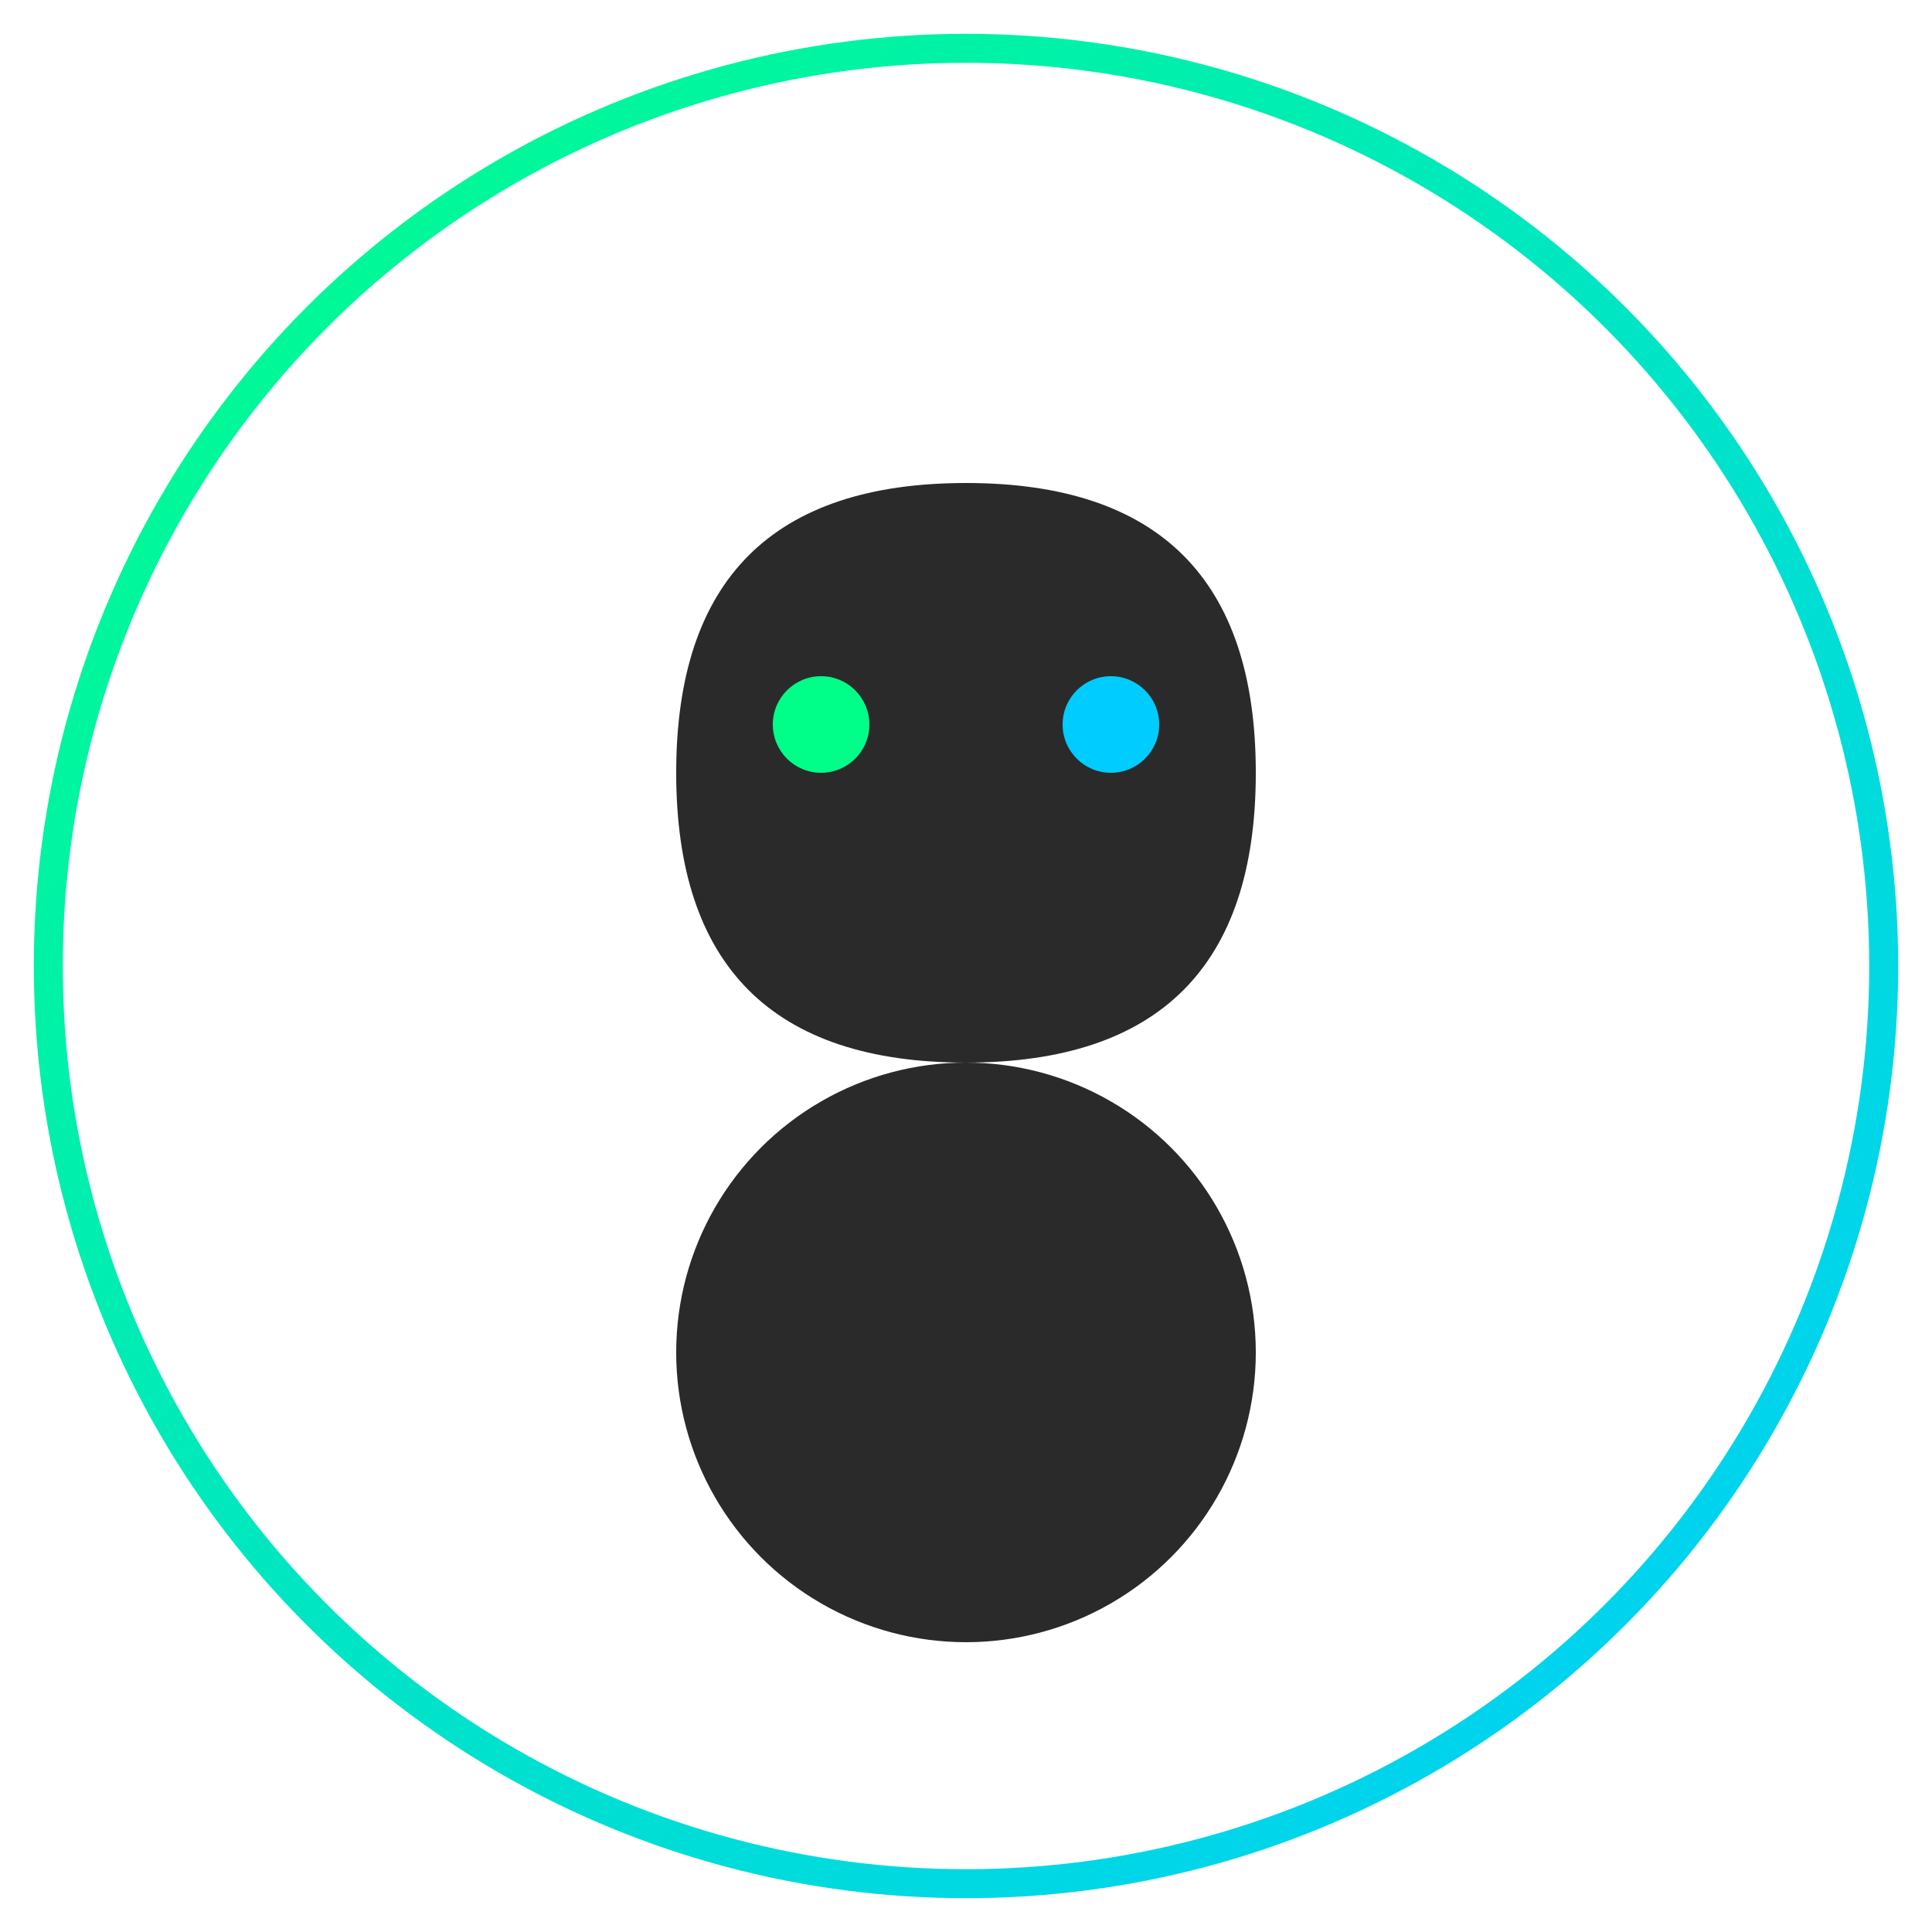 <svg xmlns="http://www.w3.org/2000/svg" width="200" height="200" viewBox="0 0 200 200">
  <!-- Background Circle with Gradient -->
  <defs>
    <linearGradient id="grad1" x1="0%" y1="0%" x2="100%" y2="100%">
      <stop offset="0%" style="stop-color:#00ff88;stop-opacity:1" />
      <stop offset="100%" style="stop-color:#00ccff;stop-opacity:1" />
    </linearGradient>
  </defs>
  
  <!-- Outer Circle with Gradient Border -->
  <circle cx="100" cy="100" r="95" fill="none" stroke="url(#grad1)" stroke-width="3" />
  
  <!-- Abstract Developer Avatar -->
  <path d="M100 50 Q130 50 130 80 Q130 110 100 110 Q70 110 70 80 Q70 50 100 50" fill="#2a2a2a" />
  <circle cx="100" cy="140" r="30" fill="#2a2a2a" />
  
  <!-- Decorative Elements -->
  <circle cx="85" cy="75" r="5" fill="#00ff88" class="glow" />
  <circle cx="115" cy="75" r="5" fill="#00ccff" class="glow" />
  
  <!-- Animated Glow Effect -->
  <style>
    @keyframes glow {
      0% { opacity: 0.5; }
      50% { opacity: 1; }
      100% { opacity: 0.5; }
    }
    .glow {
      animation: glow 2s infinite;
    }
  </style>
</svg>